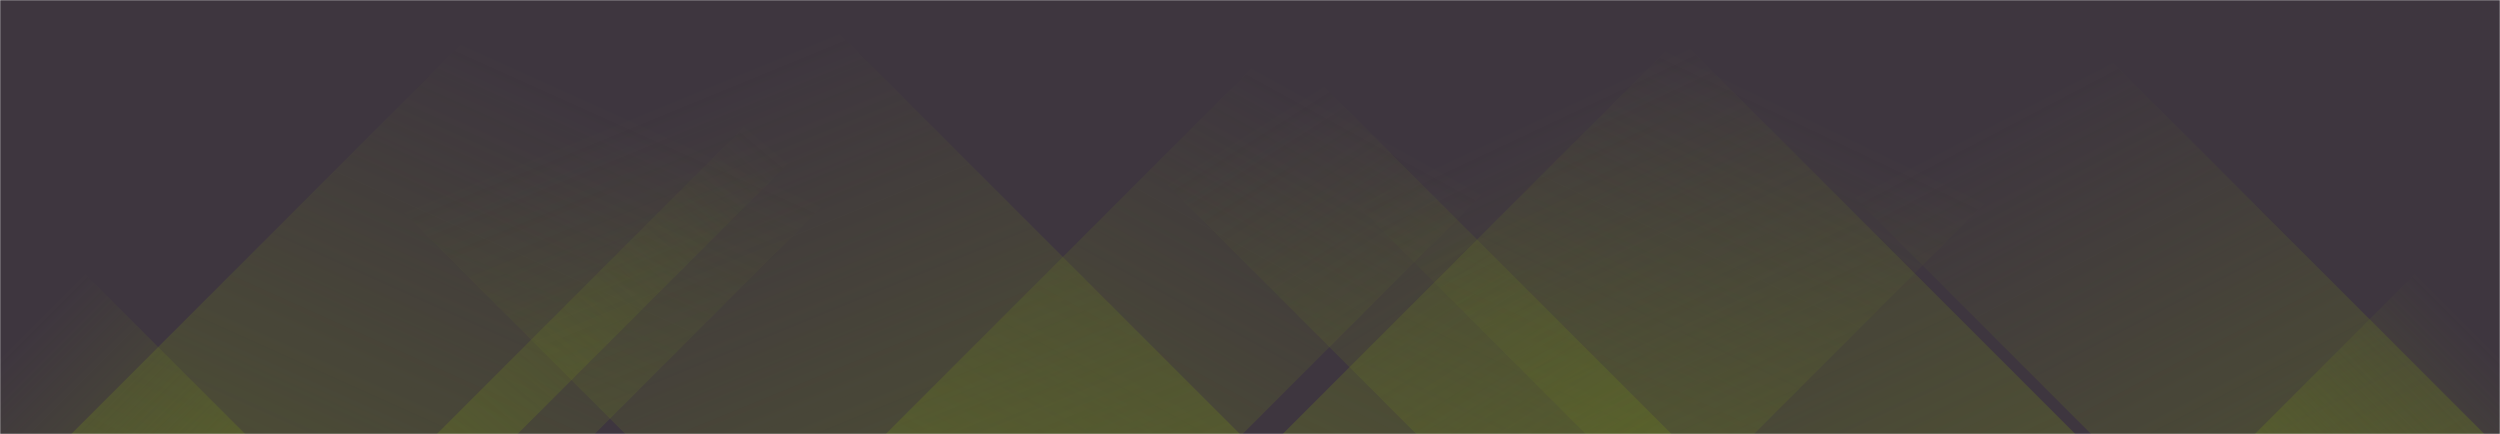 <svg xmlns="http://www.w3.org/2000/svg" version="1.1" xmlns:xlink="http://www.w3.org/1999/xlink" xmlns:svgjs="http://svgjs.com/svgjs" width="1440" height="250" preserveAspectRatio="none" viewBox="0 0 1440 250"><g mask="url(&quot;#SvgjsMask1033&quot;)" fill="none"><rect width="1440" height="250" x="0" y="0" fill="rgba(62, 54, 63, 1)"></rect><path d="M41 250L291 0L592.5 0L342.5 250z" fill="url(#SvgjsLinearGradient1034)"></path><path d="M251.6 250L501.6 0L548.1 0L298.1 250z" fill="url(#SvgjsLinearGradient1034)"></path><path d="M510.2 250L760.2 0L965.7 0L715.7 250z" fill="url(#SvgjsLinearGradient1034)"></path><path d="M738.8 250L988.8 0L1260.3 0L1010.3 250z" fill="url(#SvgjsLinearGradient1034)"></path><path d="M1431 250L1181 0L954.5 0L1204.5 250z" fill="url(#SvgjsLinearGradient1035)"></path><path d="M1195.4 250L945.4 0L663.4 0L913.4 250z" fill="url(#SvgjsLinearGradient1035)"></path><path d="M962.8 250L712.8 0L565.8 0L815.8 250z" fill="url(#SvgjsLinearGradient1035)"></path><path d="M714.2 250L464.2 0L110.2 0L360.2 250z" fill="url(#SvgjsLinearGradient1035)"></path><path d="M1298.782 250L1440 108.782L1440 250z" fill="url(#SvgjsLinearGradient1034)"></path><path d="M0 250L141.218 250L 0 108.782z" fill="url(#SvgjsLinearGradient1035)"></path></g><defs><mask id="SvgjsMask1033"><rect width="1440" height="250" fill="#ffffff"></rect></mask><linearGradient x1="0%" y1="100%" x2="100%" y2="0%" id="SvgjsLinearGradient1034"><stop stop-color="rgba(105, 122, 33, 0.36)" offset="0"></stop><stop stop-opacity="0" stop-color="rgba(105, 122, 33, 0.36)" offset="0.66"></stop></linearGradient><linearGradient x1="100%" y1="100%" x2="0%" y2="0%" id="SvgjsLinearGradient1035"><stop stop-color="rgba(105, 122, 33, 0.36)" offset="0"></stop><stop stop-opacity="0" stop-color="rgba(105, 122, 33, 0.36)" offset="0.66"></stop></linearGradient></defs></svg>